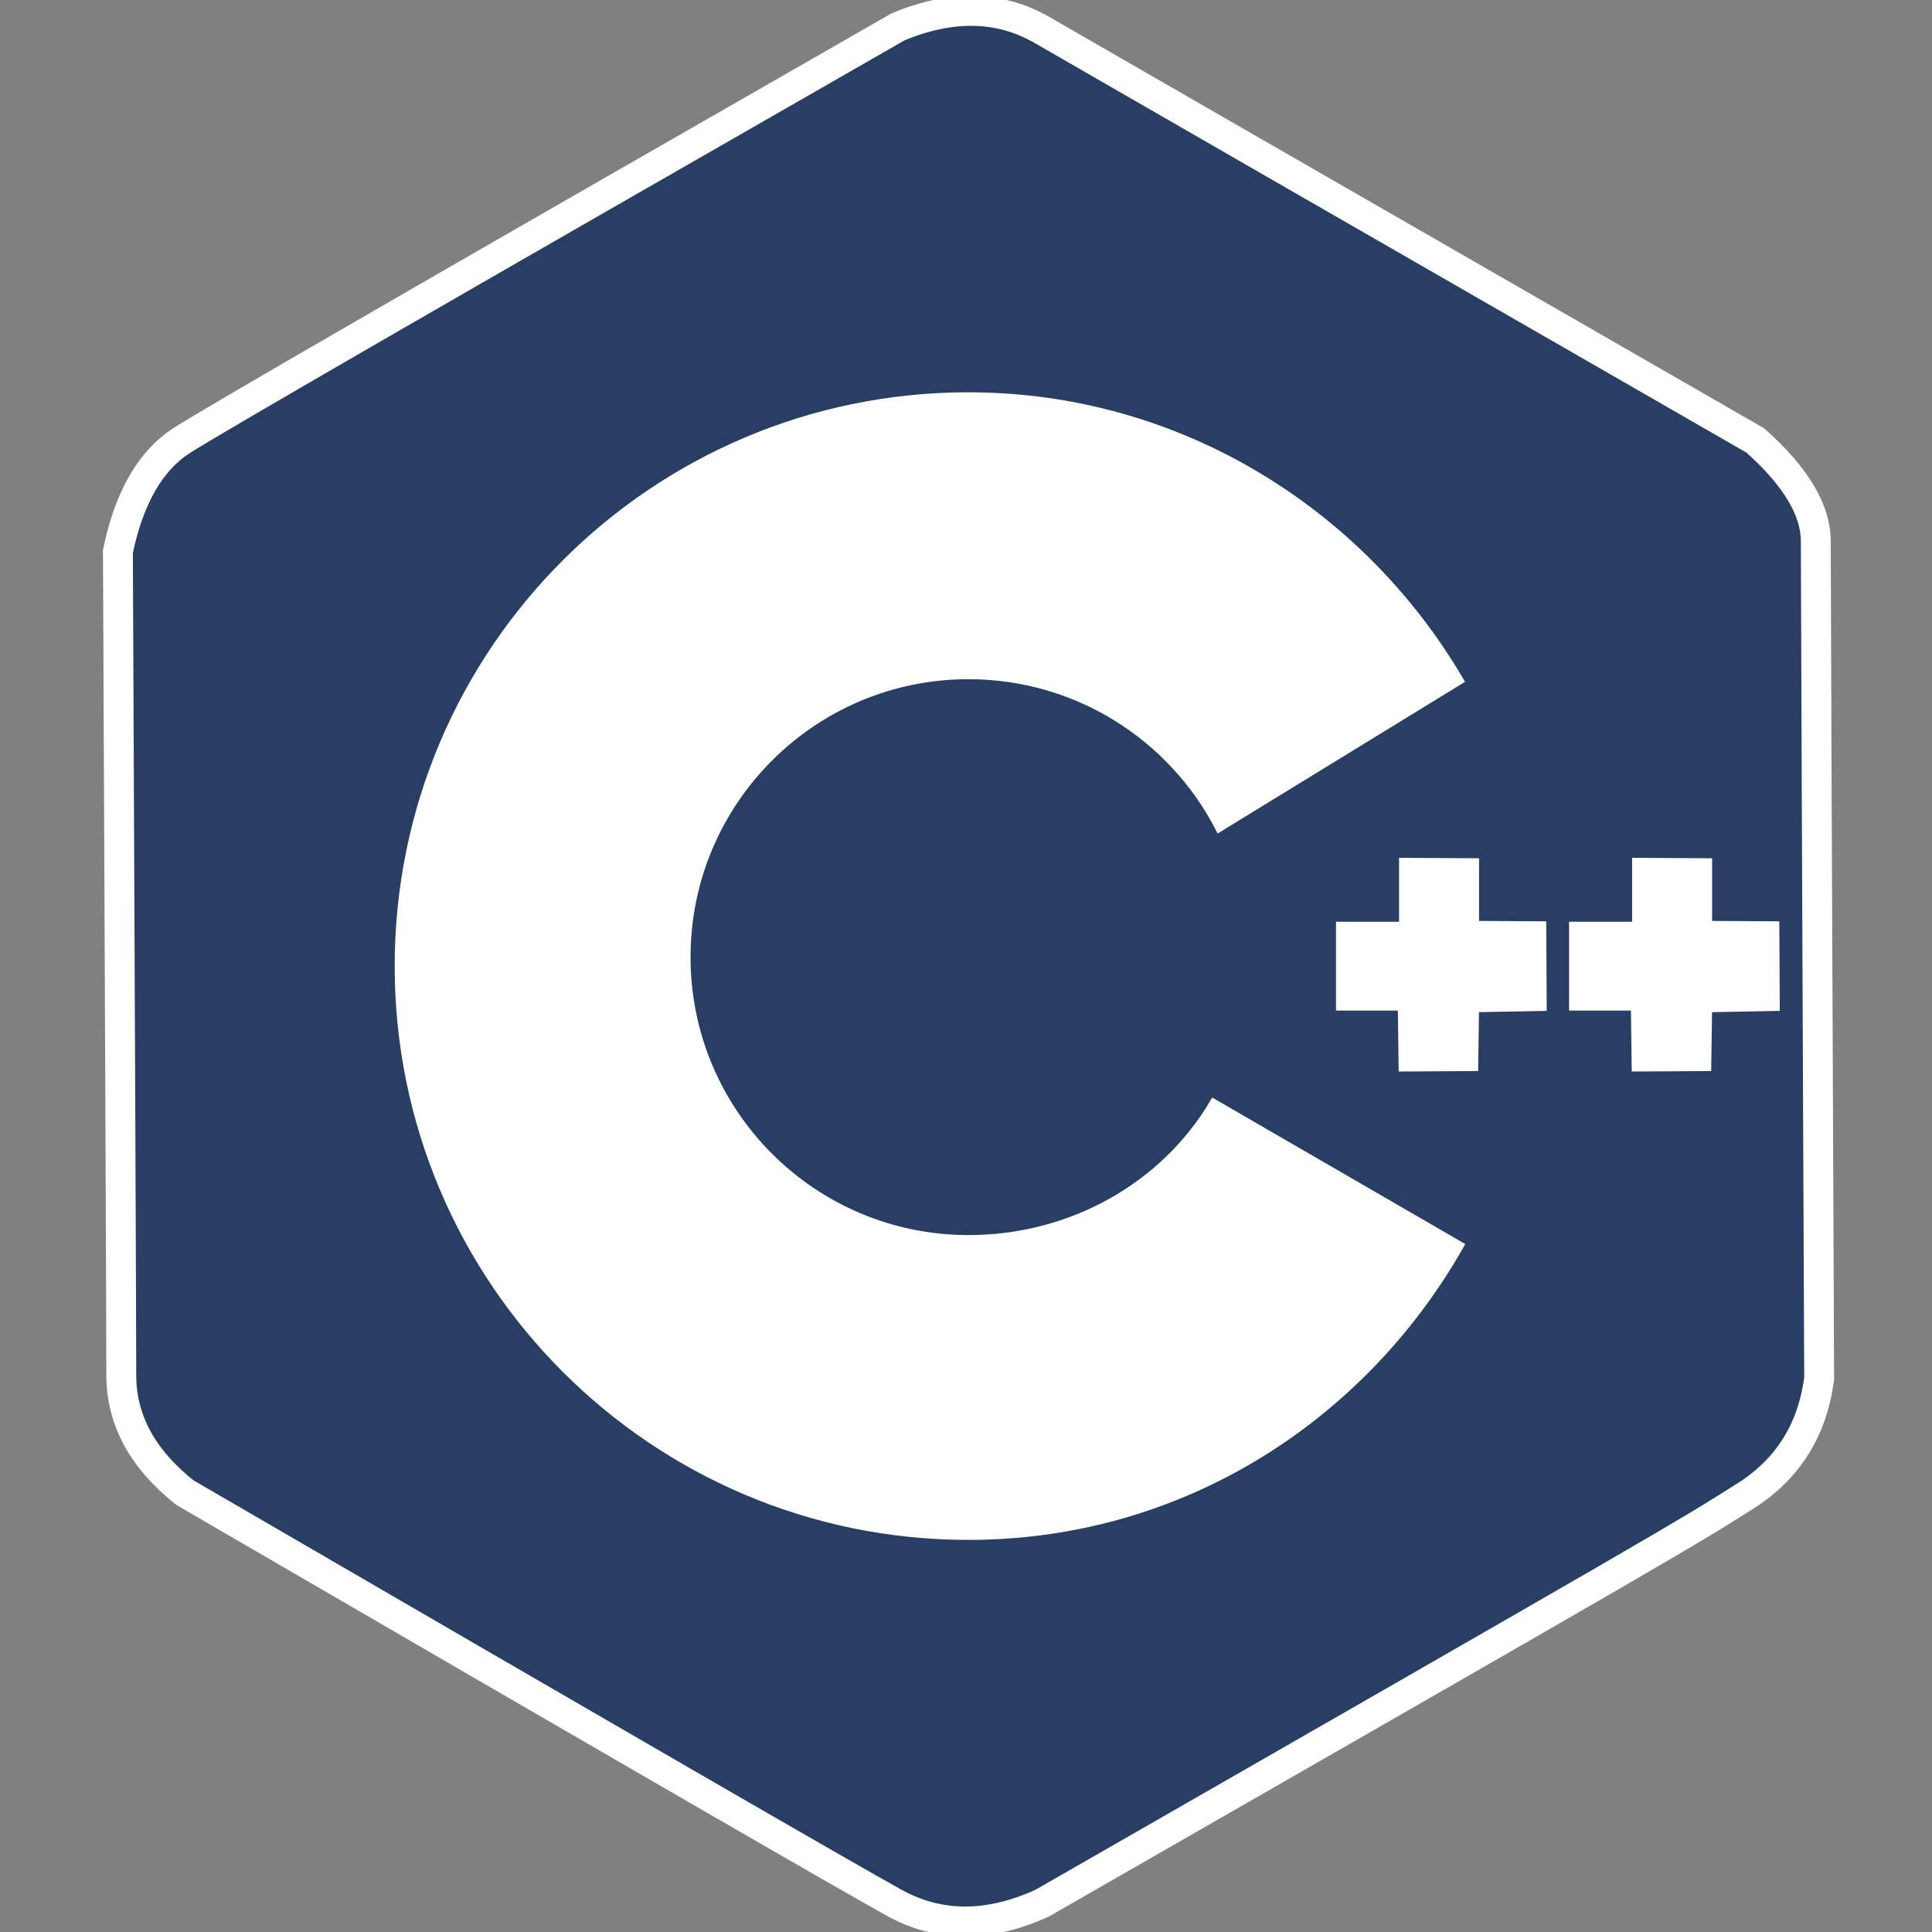 <?xml version="1.0" standalone="no"?>
<!DOCTYPE svg PUBLIC "-//W3C//DTD SVG 20010904//EN" "http://www.w3.org/TR/2001/REC-SVG-20010904/DTD/svg10.dtd">
<!-- Created using Krita: https://krita.org -->
<svg xmlns="http://www.w3.org/2000/svg" 
    xmlns:xlink="http://www.w3.org/1999/xlink"
    xmlns:krita="http://krita.org/namespaces/svg/krita"
    xmlns:sodipodi="http://sodipodi.sourceforge.net/DTD/sodipodi-0.dtd"
    width="61.44pt"
    height="61.44pt"
    viewBox="0 0 61.44 61.44">
<rect x="0" y="0" width="61.44" height="61.44" fill="#808080" stroke="none"/>
<path id="shape0" transform="matrix(1.188 0 0 1.188 3.75 0.346)" fill="#283f63" stroke="#ffff" stroke-width="0.8"  d="M24.75 50.649C23.31 51.309 21.99 51.309 20.79 50.649C19.59 49.989 13.26 46.329 1.8 39.669C0.66 38.769 0.09 37.719 0.09 36.519C0.09 35.319 0.06 27.969 0 14.469C0.3 13.029 0.87 12.039 1.71 11.499C2.55 10.959 8.94 7.269 20.88 0.429C22.32 -0.171 23.61 -0.141 24.75 0.519C25.89 1.179 32.25 4.839 43.83 11.499C44.91 12.459 45.45 13.359 45.45 14.199C45.45 15.039 45.48 22.509 45.54 36.609C45.36 37.989 44.7 39.039 43.56 39.759C41.85 40.839 41.85 40.839 24.75 50.649Z"/>
<path id="shape02" transform="matrix(1.188 0 0 1.188 12.694 12.618)" fill="#ffffff" stroke="#ffffff" stroke-width="0.24"  d="M21.957 11.521C20.699 9.096 18.162 7.44 15.24 7.44C11.065 7.44 7.68 10.825 7.68 15C7.68 19.175 11.065 22.56 15.24 22.56C18.007 22.56 20.49 21.141 21.807 18.922L28.376 22.725C25.754 27.33 20.918 30.48 15.24 30.48C6.823 30.48 -1.77636e-15 23.657 0 15.24C1.77636e-15 6.823 6.823 0 15.24 0C20.844 0 25.722 3.084 28.369 7.59C26.233 8.9 24.094 10.211 21.957 11.521ZM21.955 11.523"/>
<path id="shape01" transform="matrix(1.188 0 0 1.188 50.041 27.423)" fill="#ffffff" fill-rule="evenodd" stroke="#ffffff" stroke-width="0.24" d="M3.566 5.468L1.676 5.479L1.654 3.848L0 3.848L0 1.71L1.688 1.71L1.688 0L3.589 0.011L3.589 1.688L5.389 1.699L5.4 3.859L3.589 3.893Z"/>
<path id="shape03" transform="matrix(1.188 0 0 1.188 42.629 27.423)" fill="#ffffff" fill-rule="evenodd" stroke="#ffffff" stroke-width="0.24" d="M3.566 5.468L1.676 5.479L1.654 3.848L0 3.848L0 1.71L1.688 1.71L1.688 0L3.589 0.011L3.589 1.688L5.389 1.699L5.4 3.859L3.589 3.893Z"/>
</svg>
